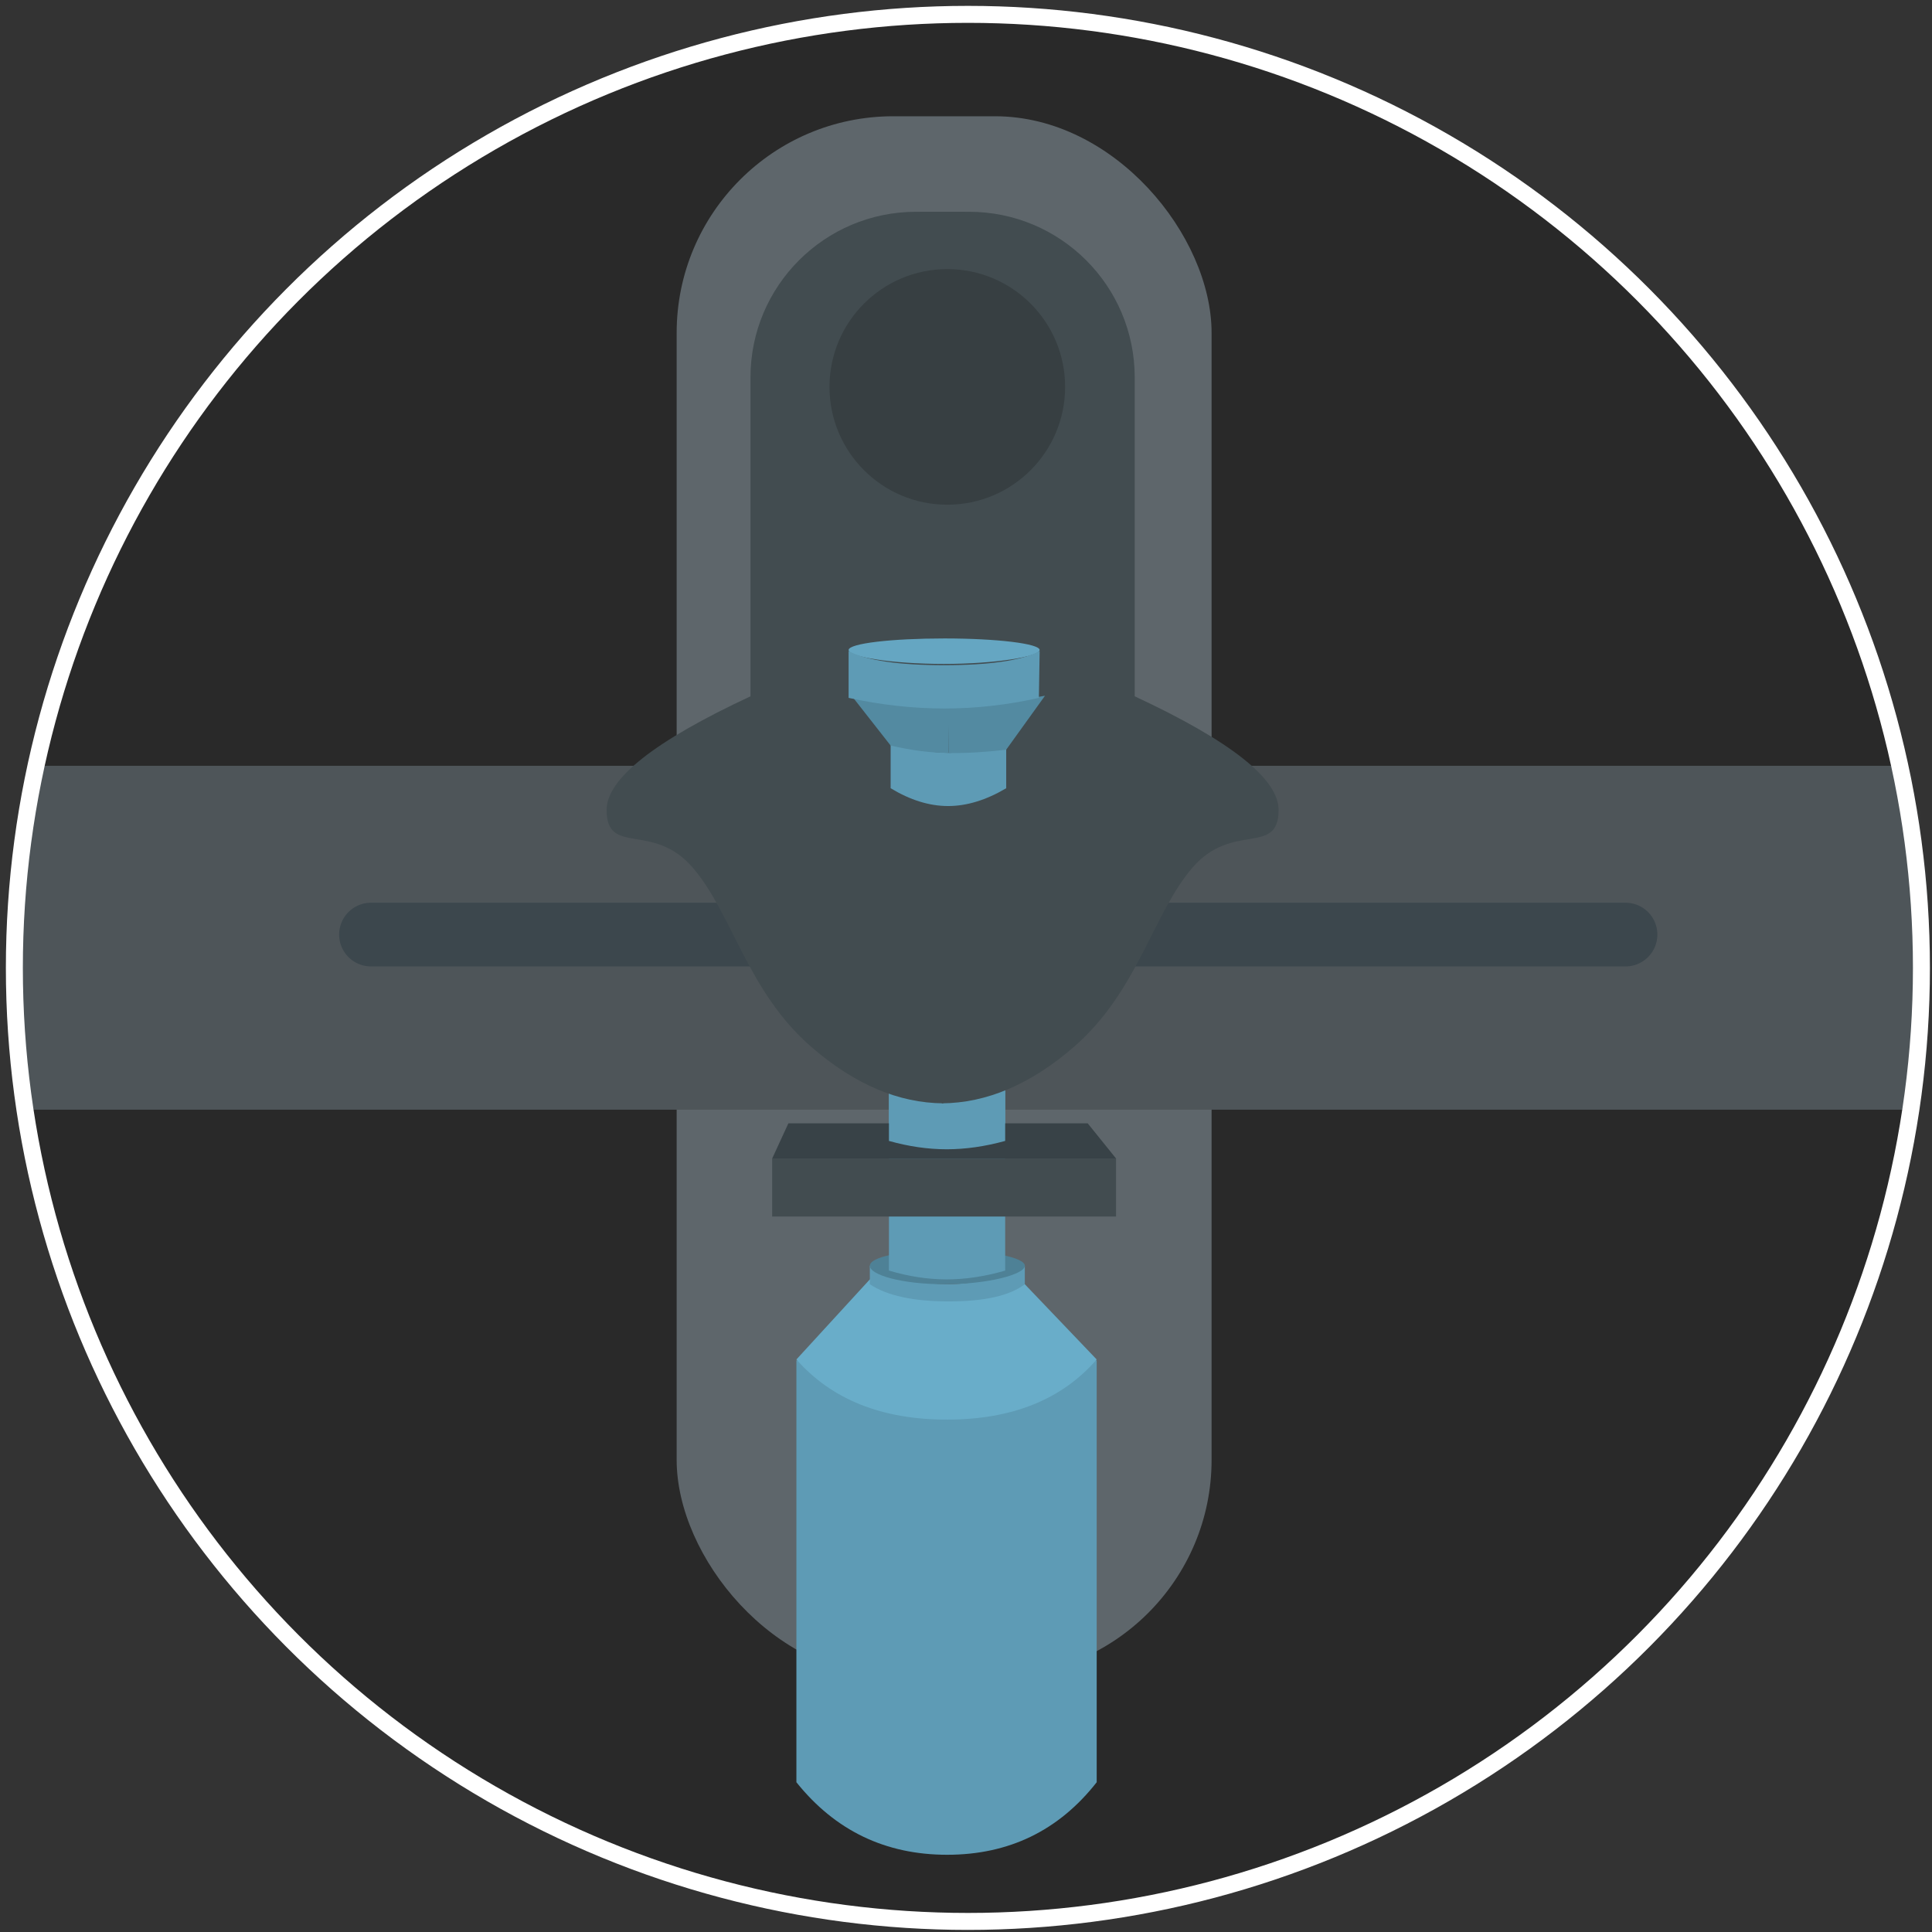 <?xml version="1.0" encoding="UTF-8" standalone="no"?>
<svg
   xmlns:dc="http://purl.org/dc/elements/1.1/"
   xmlns:cc="http://creativecommons.org/ns#"
   xmlns:rdf="http://www.w3.org/1999/02/22-rdf-syntax-ns#"
   xmlns:svg="http://www.w3.org/2000/svg"
   xmlns="http://www.w3.org/2000/svg"
   xmlns:xlink="http://www.w3.org/1999/xlink"
   xmlns:sodipodi="http://sodipodi.sourceforge.net/DTD/sodipodi-0.dtd"
   xmlns:inkscape="http://www.inkscape.org/namespaces/inkscape"
   width="269px"
   height="269px"
   viewBox="0 0 269 269"
   version="1.1"
   id="svg47"
   sodipodi:docname="special_stow_dummy.svg"
   inkscape:version="0.92.4 (5da689c313, 2019-01-14)">
  <rect x="0" y="0" width="269" height="269" fill="#333333" stroke="none"/>
  <sodipodi:namedview
     pagecolor="#ffffff"
     bordercolor="#666666"
     borderopacity="1"
     objecttolerance="10"
     gridtolerance="10"
     guidetolerance="10"
     inkscape:pageopacity="0"
     inkscape:pageshadow="2"
     inkscape:window-width="742"
     inkscape:window-height="480"
     id="namedview49"
     showgrid="false"
     inkscape:zoom="0.87732342"
     inkscape:cx="134.5"
     inkscape:cy="134.5"
     inkscape:window-x="0"
     inkscape:window-y="0"
     inkscape:window-maximized="0"
     inkscape:current-layer="svg47" />
  <!-- Generator: sketchtool 52.5 (67469) - http://www.bohemiancoding.com/sketch -->
  <title
     id="title2">D907AC9E-DA47-4454-8020-697564C84139</title>
  <desc
     id="desc4">Created with sketchtool.</desc>
  <defs
     id="defs7">
    <circle
       id="path-1"
       cx="133"
       cy="133"
       r="133" />
  </defs>
  <g
     id="Landing-page"
     style="fill:none;fill-rule:evenodd;stroke:none;stroke-width:1">
    <g
       id="2.-VS_Special-Stow_active_Drop"
       transform="translate(-332,-225)">
      <g
         id="Group-9-Copy"
         transform="translate(334,227)">
        <g
           id="Group-6">
          <mask
             id="mask-2"
             fill="white">
            <use
               xlink:href="#path-1"
               id="use9"
               x="0"
               y="0"
               width="100%"
               height="100%" />
          </mask>
          <use
             id="Mask"
             xlink:href="#path-1"
             style="fill:#292929"
             x="0"
             y="0"
             width="100%"
             height="100%" />
          <g
             mask="url(#mask-2)"
             id="g40">
            <g
               transform="translate(-28.373,14.187)"
               id="g38">
              <rect
                 id="Rectangle"
                 x="120.587"
                 y="0"
                 width="74.48"
                 height="217.233"
                 rx="30.159"
                 style="fill:#5e666b;fill-rule:evenodd;stroke:none" />
              <path
                 d="m 0,90.44 h 314.956 c 21.154,0 31.73,7.98 31.73,23.94 0,15.96 -10.577,23.94 -31.73,23.94 H 0 Z"
                 id="Path-47"
                 inkscape:connector-curvature="0"
                 style="fill:#4e5559;fill-rule:evenodd;stroke:none" />
              <g
                 id="tag2"
                 transform="translate(133.887,133)"
                 style="fill:none;fill-rule:evenodd;stroke:none;stroke-width:1">
                <path
                   d="M 3.372,40.224 H 45.183 V 98.962 C 39.903,105.694 32.963,109.06 24.363,109.06 15.764,109.06 8.767,105.694 3.372,98.962 Z"
                   id="path15"
                   inkscape:connector-curvature="0"
                   style="fill:#5e9bb5" />
                <path
                   d="M 13.596,28.948 3.372,40.098 c 4.921,5.582 11.908,8.373 20.962,8.373 9.054,0 16.003,-2.791 20.849,-8.373 L 35.175,29.621 c -4.211,0.776 -7.825,1.164 -10.842,1.164 -3.017,0 -6.596,-0.612 -10.738,-1.837 z"
                   id="Path-61"
                   inkscape:connector-curvature="0"
                   style="fill:#69adc9" />
                <path
                   d="m 13.596,27.041 v 2.58 c 2.38,1.595 6.051,2.393 11.012,2.393 4.961,0 8.483,-0.798 10.568,-2.393 v -2.58 c -3.43,1.666 -6.929,2.526 -10.499,2.58 -3.755,0 -7.448,-0.86 -11.08,-2.58 z"
                   id="Path-3"
                   inkscape:connector-curvature="0"
                   style="fill:#5e9bb5" />
                <path
                   d="m 24.004,29.621 c 6.121,0 11.172,-1.387 11.172,-2.57 0,-1.183 -4.962,-2.142 -11.082,-2.142 -6.121,0 -10.474,0.913 -10.497,2.142 -0.023,1.229 4.287,2.57 10.408,2.57 z"
                   id="Oval-Copy"
                   inkscape:connector-curvature="0"
                   style="fill:#4e8196" />
                <path
                   d="m 16.256,0 v 27.722 c 2.75,0.818 5.432,1.226 8.045,1.226 2.613,0 5.326,-0.409 8.14,-1.226 V 0 C 29.703,0.537 26.982,0.805 24.277,0.805 21.572,0.805 18.898,0.537 16.256,0 Z"
                   id="Path-54-Copy-2"
                   inkscape:connector-curvature="0"
                   style="fill:#5e9bb5" />
                <rect
                   id="rect21"
                   x="0"
                   y="12.118"
                   width="47.88"
                   height="8.079"
                   style="fill:#424c50" />
                <polygon
                   id="Path-53"
                   points="2.256,7.218 4.6630021e-13,12.118 47.88,12.118 43.93,7.218 "
                   style="fill:#384247" />
                <path
                   d="m 16.256,2.02 v 7.648 c 2.75,0.775 5.432,1.163 8.045,1.163 2.613,0 5.326,-0.388 8.14,-1.163 V 2.02 c -2.673,1.323 -5.362,1.985 -8.067,1.985 -2.705,0 -5.411,-0.662 -8.118,-1.985 z"
                   id="Path-54-Copy"
                   inkscape:connector-curvature="0"
                   style="fill:#5e9bb5" />
              </g>
              <path
                 d="M 78.027,113.937 H 252.7"
                 id="Path-52"
                 inkscape:connector-curvature="0"
                 style="fill:none;stroke:#3c474d;stroke-width:8.87;stroke-linecap:round" />
              <g
                 id="clip"
                 transform="translate(110.833,13.3)"
                 style="fill:none;fill-rule:evenodd;stroke:none;stroke-width:1">
                <path
                   d="M 46.885,124.133 C 40.65,124.094 34.542,121.492 28.559,116.328 19.586,108.582 17.53,97.726 11.976,91.3 6.422,84.874 0,89.769 0,83.282 0,78.957 6.677,73.684 20.032,67.464 V 23.063 C 20.032,10.326 30.358,0 43.095,0 h 6.832"
                   id="Path-48"
                   inkscape:connector-curvature="0"
                   style="fill:#424c50" />
                <path
                   d="M 90.522,124.133 C 84.287,124.094 78.178,121.492 72.196,116.328 63.223,108.582 61.166,97.726 55.613,91.3 50.059,84.874 43.637,89.769 43.637,83.282 c 0,-4.325 6.677,-9.597 20.032,-15.818 V 23.063 C 63.669,10.326 73.994,0 86.732,0 h 6.832"
                   id="Path-48-Copy"
                   transform="matrix(-1,0,0,1,137.2,0)"
                   inkscape:connector-curvature="0"
                   style="fill:#424c50" />
              </g>
              <g
                 id="tag-1"
                 transform="translate(144.527,80.687)"
                 style="fill:none;fill-rule:evenodd;stroke:none;stroke-width:1">
                <path
                   d="m 5.854,5.985 v 6.89 c 2.734,1.653 5.4,2.479 7.998,2.479 2.598,0 5.295,-0.826 8.092,-2.479 V 5.985 C 19.287,7.292 16.614,7.946 13.924,7.946 11.235,7.946 8.545,7.292 5.854,5.985 Z"
                   id="Path-54"
                   inkscape:connector-curvature="0"
                   style="fill:#5e9bb5" />
                <path
                   d="M 13.899,1.497 C 11.033,1.497 6.54,0.998 0.421,0 L 5.854,6.932 c 3.007,0.699 5.701,1.037 8.082,1.014"
                   id="Path-51"
                   inkscape:connector-curvature="0"
                   style="fill:#538aa1" />
                <path
                   d="M 27.345,1.496 C 24.304,1.496 19.798,0.997 13.829,0 l 5.401,7.508 C 22.063,7.846 24.732,8.003 27.237,7.98"
                   id="Path-51-Copy"
                   transform="matrix(-1,0,0,1,41.173,0)"
                   inkscape:connector-curvature="0"
                   style="fill:#538aa1" />
              </g>
              <circle
                 id="Oval"
                 cx="158.27"
                 cy="37.683"
                 r="16.403"
                 style="fill:#373f42;fill-rule:evenodd;stroke:none" />
              <path
                 d="m 157.773,76.253 c 7.316,0 13.353,-1.044 13.353,-1.935 0,-0.89 -5.931,-1.612 -13.247,-1.612 -7.316,0 -13.325,0.687 -13.353,1.612 -0.028,0.925 5.931,1.935 13.247,1.935 z"
                 id="path35"
                 inkscape:connector-curvature="0"
                 style="fill:#65a6c2;fill-rule:evenodd;stroke:none" />
              <path
                 d="m 144.527,74.48 v 6.501 c 4.518,0.986 8.969,1.479 13.353,1.479 4.384,0 8.764,-0.493 13.14,-1.479 L 171.127,74.48 c -2.559,1.3 -6.993,1.95 -13.3,1.95 -6.307,0 -10.741,-0.65 -13.3,-1.95 z"
                 id="Path-60"
                 inkscape:connector-curvature="0"
                 style="fill:#5e9bb5;fill-rule:evenodd;stroke:none" />
            </g>
          </g>
        </g>
        <circle
           id="Oval-Copy-22"
           cx="132.764"
           cy="132.764"
           r="132.764"
           style="stroke:#ffffff;stroke-width:2.364" />
      </g>
    </g>
  </g>
</svg>
